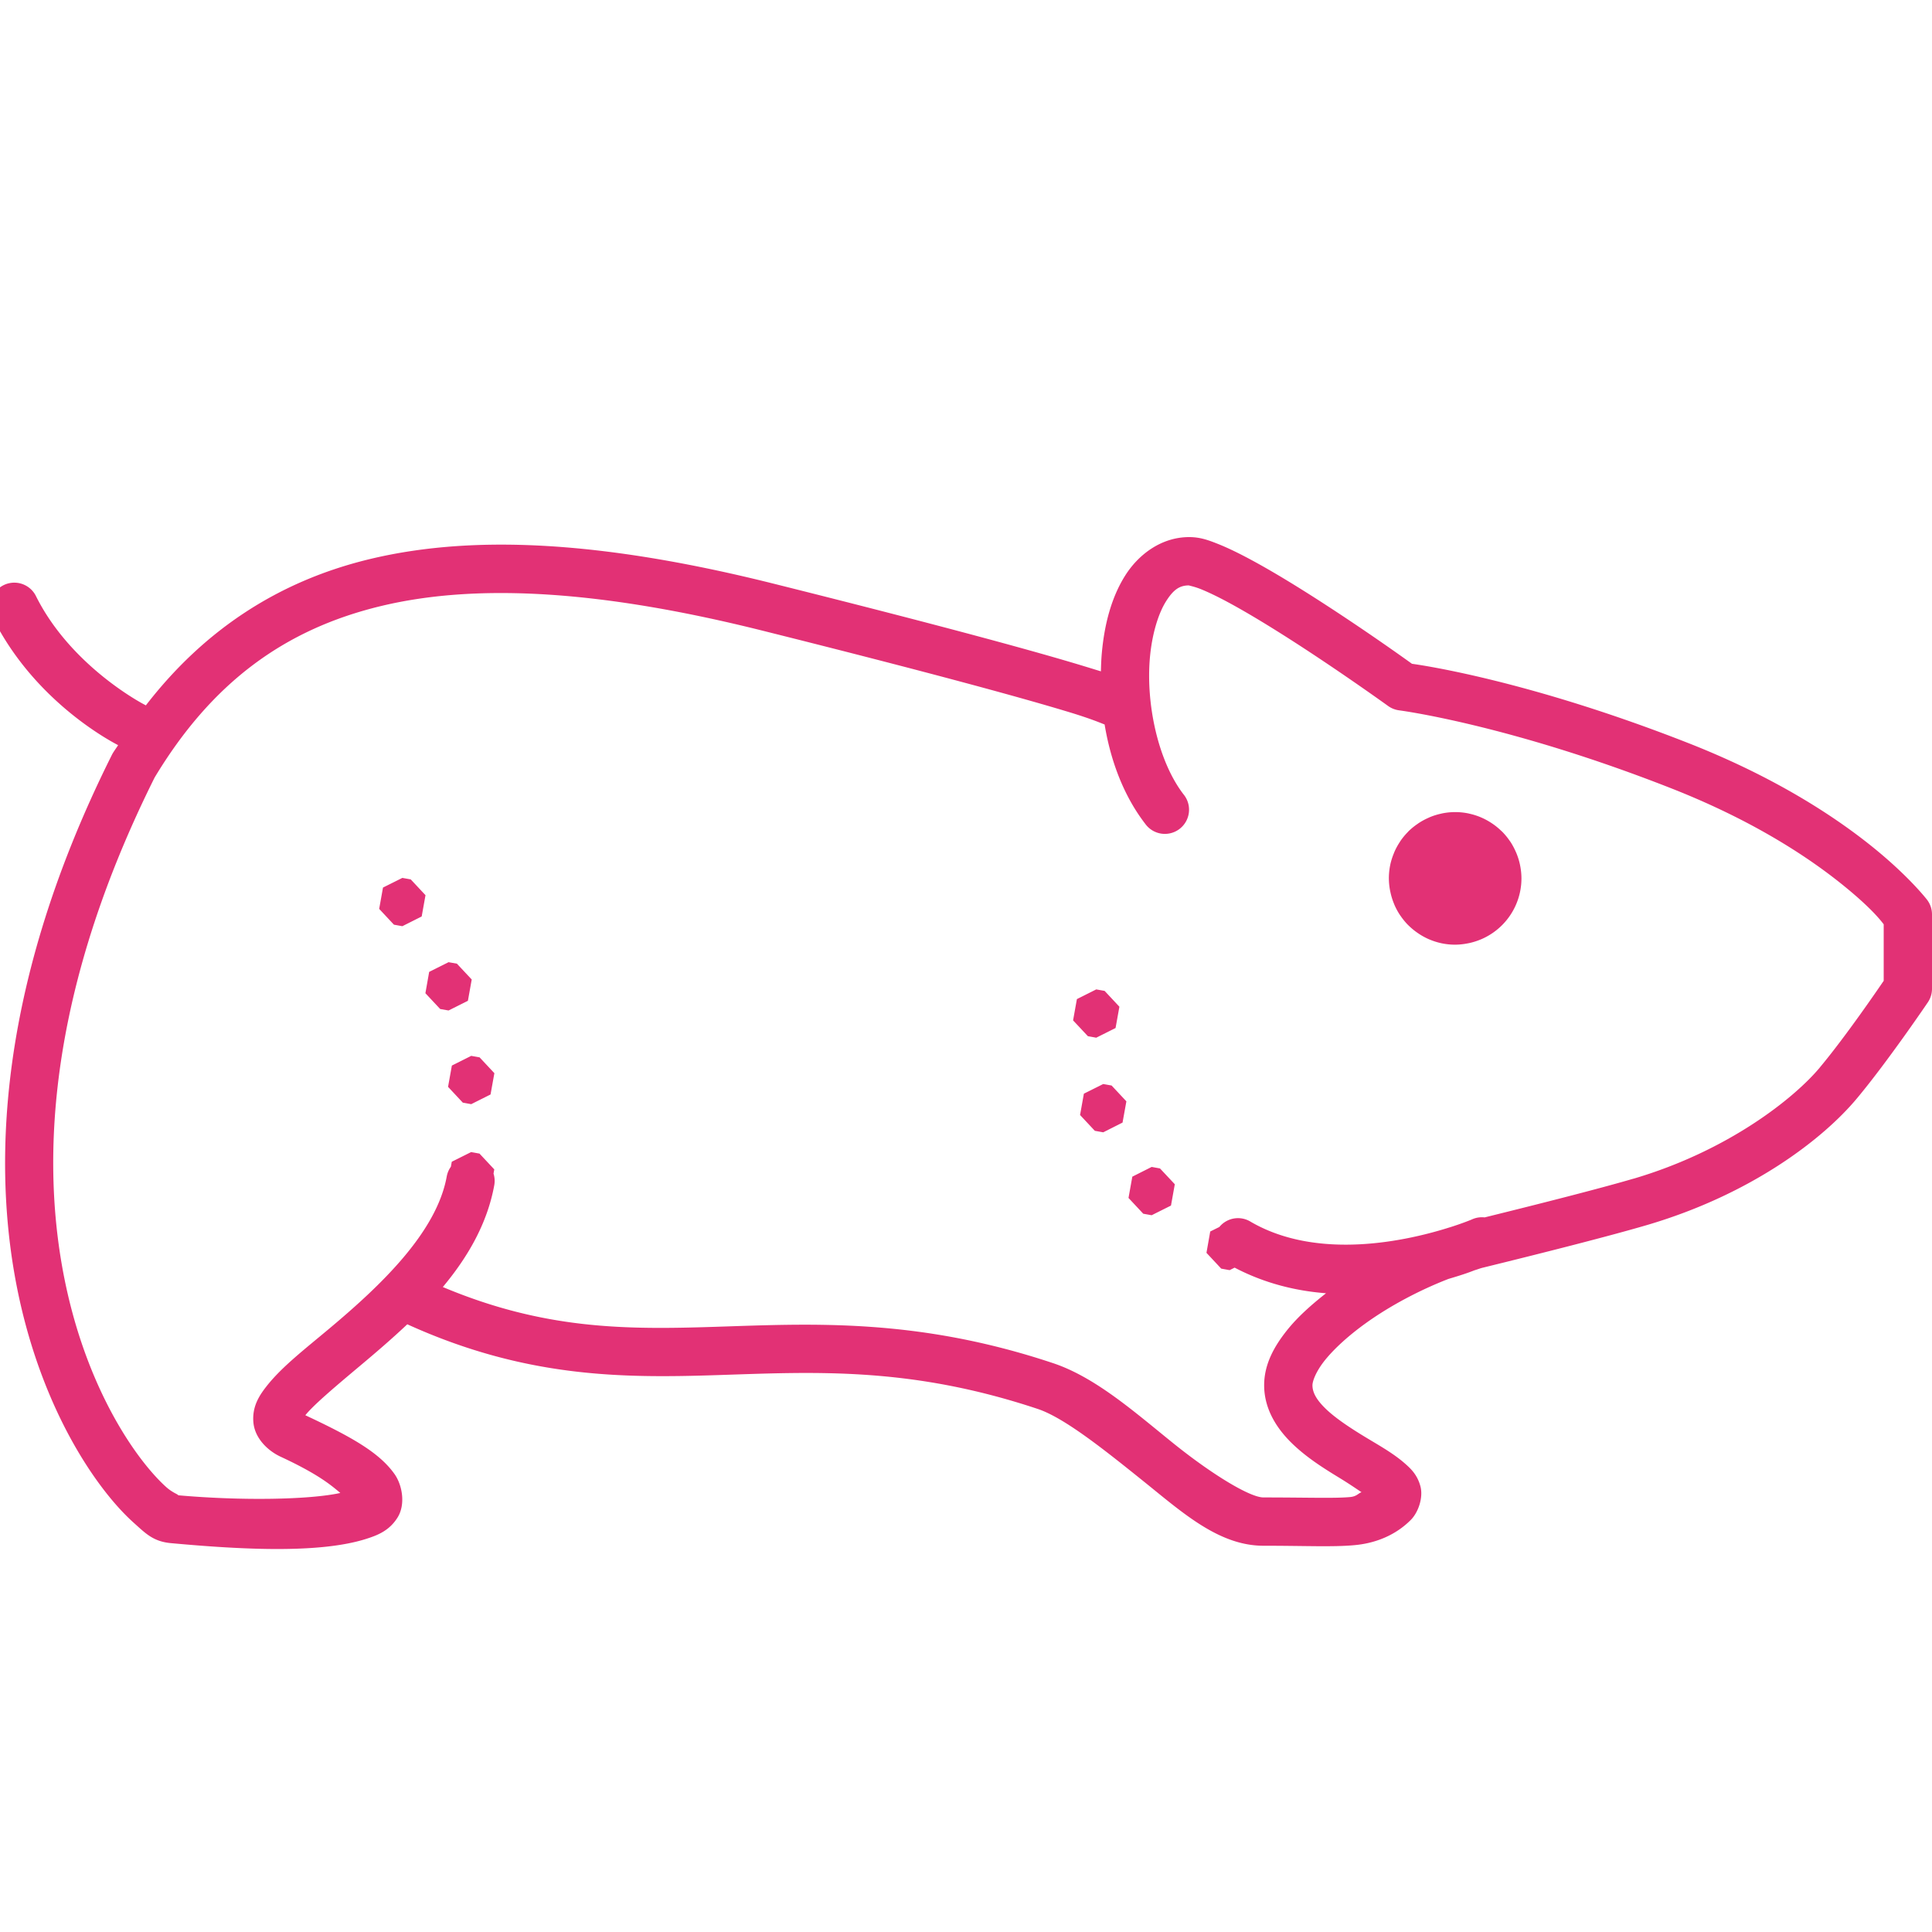 <?xml version="1.0" encoding="utf-8"?>
<svg xmlns="http://www.w3.org/2000/svg" viewBox="0 0 80 80" fill="#e23175"><path d="M 49.24 22.24 C 48.099 22.24 47.145 22.949 46.584 23.844 C 46.023 24.739 45.733 25.843 45.625 27.031 C 45.602 27.283 45.592 27.54 45.586 27.799 C 45.324 27.719 45.238 27.691 44.795 27.557 C 42.971 27.005 39.366 26.002 32.039 24.17 C 27.049 22.922 22.715 22.359 18.941 22.611 C 17.683 22.696 16.489 22.87 15.352 23.141 C 11.556 24.044 8.459 26.075 6.039 29.209 A 1 1 0 0 0 5.973 29.172 C 5.973 29.172 2.957 27.62 1.494 24.693 A 1 1 0 0 0 0.615 24.127 A 1 1 0 0 0 -0.295 25.588 C 1.38 28.937 4.397 30.599 4.891 30.855 C 4.818 30.971 4.739 31.075 4.668 31.193 A 1 1 0 0 0 4.631 31.262 C -0.389 41.301 -0.427 49.345 1.074 54.898 C 1.825 57.675 2.951 59.827 4.023 61.32 C 4.56 62.067 5.081 62.648 5.559 63.074 C 6.035 63.5 6.348 63.831 7.076 63.898 C 10.104 64.176 13.258 64.328 15.166 63.721 C 15.643 63.569 16.118 63.382 16.459 62.842 C 16.8 62.301 16.662 61.498 16.336 61.037 C 15.707 60.15 14.574 59.507 12.643 58.602 C 12.991 58.168 13.889 57.411 14.936 56.533 C 15.544 56.023 16.209 55.455 16.865 54.836 C 21.749 57.054 25.755 57.067 29.674 56.941 C 33.695 56.812 37.653 56.569 42.973 58.342 C 44.078 58.71 45.745 60.046 47.355 61.34 C 48.966 62.634 50.47 64.006 52.318 64.006 C 54.095 64.006 55.178 64.064 56.082 63.982 C 56.986 63.901 57.801 63.554 58.414 62.941 C 58.729 62.627 58.944 62.006 58.814 61.535 C 58.685 61.064 58.418 60.813 58.17 60.596 C 57.674 60.162 57.081 59.84 56.479 59.473 C 55.876 59.105 55.28 58.71 54.887 58.326 C 54.494 57.943 54.346 57.644 54.346 57.361 C 54.346 57.201 54.478 56.805 54.859 56.328 C 55.241 55.852 55.831 55.312 56.537 54.803 C 57.541 54.078 58.782 53.42 59.979 52.957 C 60.499 52.803 60.761 52.715 61.061 52.598 C 61.17 52.567 61.286 52.52 61.393 52.494 C 63.94 51.869 66.619 51.189 68.197 50.727 C 72.539 49.45 75.506 47.146 76.893 45.48 C 78.178 43.941 79.828 41.504 79.828 41.504 A 1 1 0 0 0 80 40.943 L 80 37.863 A 1 1 0 0 0 79.799 37.262 C 79.799 37.262 79.043 36.272 77.463 35.01 C 75.883 33.747 73.432 32.154 69.924 30.775 C 63.292 28.17 58.848 27.539 58.467 27.486 C 58.305 27.37 56.743 26.242 54.812 24.992 C 53.799 24.336 52.731 23.678 51.785 23.17 C 51.312 22.916 50.871 22.699 50.463 22.535 C 50.055 22.372 49.708 22.24 49.24 22.24 z M 49.24 24.24 C 49.182 24.24 49.419 24.273 49.719 24.393 C 50.018 24.513 50.409 24.7 50.84 24.932 C 51.702 25.395 52.739 26.033 53.727 26.672 C 55.701 27.95 57.48 29.234 57.48 29.234 A 1 1 0 0 0 57.938 29.414 C 57.938 29.414 62.466 29.996 69.193 32.639 C 72.509 33.941 74.781 35.427 76.215 36.572 C 77.504 37.602 77.896 38.141 78 38.273 L 78 40.613 C 77.817 40.88 76.442 42.901 75.357 44.199 A 1 1 0 0 0 75.357 44.201 C 74.308 45.461 71.577 47.649 67.635 48.809 L 67.635 48.807 C 66.249 49.213 63.836 49.827 61.475 50.41 A 1 1 0 0 0 61.396 50.404 A 1 1 0 0 0 60.939 50.498 C 60.939 50.498 60.603 50.641 60.039 50.82 C 60.036 50.821 60.032 50.821 60.029 50.822 C 58.334 51.36 54.609 52.227 51.795 50.594 A 1 1 0 0 0 50.49 50.807 L 50.113 50.994 L 49.957 51.877 L 50.568 52.531 L 50.916 52.594 L 51.123 52.49 C 52.364 53.141 53.66 53.455 54.908 53.551 C 54.293 54.034 53.729 54.537 53.297 55.078 C 52.755 55.756 52.346 56.495 52.346 57.361 C 52.346 58.361 52.885 59.167 53.49 59.758 C 54.095 60.348 54.805 60.794 55.438 61.18 C 55.857 61.436 56.098 61.603 56.377 61.789 C 56.239 61.835 56.182 61.965 55.902 61.99 C 55.256 62.049 54.134 62.006 52.318 62.006 C 51.757 62.006 50.189 61.052 48.607 59.781 C 47.026 58.51 45.383 57.038 43.605 56.445 C 37.947 54.559 33.593 54.813 29.609 54.941 C 25.915 55.06 22.545 55.062 18.336 53.293 C 19.347 52.083 20.173 50.691 20.467 49.074 A 1 1 0 0 0 20.436 48.596 L 20.467 48.422 L 19.855 47.768 L 19.508 47.705 L 18.707 48.105 L 18.67 48.312 A 1 1 0 0 0 18.498 48.717 C 18.074 51.051 15.726 53.261 13.65 55.002 C 12.613 55.872 11.679 56.592 11.057 57.377 C 10.746 57.769 10.435 58.23 10.492 58.895 C 10.55 59.559 11.091 60.074 11.621 60.32 C 13.193 61.05 13.712 61.502 14.092 61.82 C 12.842 62.098 10 62.157 7.262 61.906 C 7.57 61.934 7.222 61.88 6.889 61.582 C 6.552 61.282 6.112 60.798 5.648 60.152 C 4.721 58.861 3.691 56.917 3.004 54.377 C 1.632 49.303 1.593 41.836 6.404 32.193 C 8.753 28.294 11.755 26.052 15.814 25.086 C 19.885 24.117 25.071 24.489 31.553 26.109 C 38.863 27.937 42.447 28.936 44.215 29.471 C 45.084 29.733 45.483 29.898 45.74 30 C 45.985 31.487 46.52 32.942 47.422 34.113 A 1.001 1.001 0 1 0 49.008 32.893 C 47.949 31.517 47.442 29.135 47.617 27.213 C 47.705 26.252 47.961 25.414 48.279 24.906 C 48.598 24.398 48.855 24.24 49.24 24.24 z M 60.256 33.627 A 2.745 2.745 0 0 0 59.734 33.678 C 59.706 33.683 59.679 33.691 59.65 33.697 A 2.745 2.745 0 0 0 59.229 33.828 C 59.194 33.842 59.162 33.858 59.129 33.873 A 2.745 2.745 0 0 0 58.74 34.086 C 58.722 34.098 58.705 34.111 58.688 34.123 A 2.745 2.745 0 0 0 58.322 34.422 C 58.313 34.431 58.306 34.442 58.297 34.451 A 2.745 2.745 0 0 0 57.99 34.822 C 57.977 34.841 57.966 34.861 57.953 34.881 A 2.745 2.745 0 0 0 57.742 35.27 C 57.732 35.292 57.724 35.315 57.715 35.338 A 2.745 2.745 0 0 0 57.566 35.816 C 57.566 35.816 57.566 35.818 57.566 35.818 A 2.745 2.745 0 0 0 57.51 36.371 A 2.745 2.745 0 0 0 57.564 36.896 C 57.569 36.918 57.574 36.938 57.578 36.959 A 2.745 2.745 0 0 0 57.721 37.418 C 57.728 37.436 57.735 37.453 57.742 37.471 A 2.745 2.745 0 0 0 57.969 37.889 C 57.98 37.905 57.992 37.921 58.004 37.938 A 2.745 2.745 0 0 0 58.314 38.312 C 58.315 38.314 58.317 38.313 58.318 38.314 A 2.745 2.745 0 0 0 58.723 38.646 A 2.745 2.745 0 0 0 59.186 38.9 C 59.186 38.9 59.188 38.9 59.188 38.9 A 2.745 2.745 0 0 0 59.701 39.061 A 2.745 2.745 0 0 0 60.256 39.117 A 2.745 2.745 0 0 0 60.779 39.062 C 60.802 39.058 60.823 39.054 60.846 39.049 A 2.745 2.745 0 0 0 61.301 38.906 C 61.318 38.899 61.335 38.892 61.352 38.885 A 2.745 2.745 0 0 0 62.783 37.439 A 2.745 2.745 0 0 0 63 36.371 C 63 36.371 63 36.369 63 36.369 C 63 36.369 63 36.367 63 36.367 A 2.745 2.745 0 0 0 62.945 35.838 C 62.942 35.819 62.938 35.802 62.934 35.783 A 2.745 2.745 0 0 0 62.799 35.348 C 62.784 35.31 62.767 35.273 62.75 35.236 A 2.745 2.745 0 0 0 62.547 34.863 C 62.53 34.838 62.512 34.814 62.494 34.789 A 2.745 2.745 0 0 0 62.211 34.447 C 62.193 34.429 62.173 34.412 62.154 34.395 A 2.745 2.745 0 0 0 61.84 34.135 C 61.801 34.108 61.763 34.082 61.723 34.057 A 2.745 2.745 0 0 0 61.359 33.861 C 61.335 33.851 61.312 33.84 61.287 33.83 A 2.745 2.745 0 0 0 60.846 33.693 C 60.83 33.69 60.816 33.685 60.801 33.682 A 2.745 2.745 0 0 0 60.256 33.627 z M 16.66 36.352 L 15.859 36.752 L 15.701 37.635 L 16.312 38.289 L 16.66 38.352 L 17.461 37.949 L 17.619 37.068 L 17.008 36.414 L 16.66 36.352 z M 18.574 39.842 L 17.771 40.244 L 17.615 41.127 L 18.227 41.781 L 18.574 41.842 L 19.375 41.441 L 19.533 40.559 L 18.92 39.904 L 18.574 39.842 z M 45.393 40.969 L 44.592 41.371 L 44.434 42.252 L 45.047 42.906 L 45.393 42.969 L 46.193 42.568 L 46.352 41.686 L 45.74 41.031 L 45.393 40.969 z M 19.512 43.721 L 18.711 44.123 L 18.553 45.004 L 19.164 45.658 L 19.512 45.721 L 20.312 45.32 L 20.471 44.438 L 19.859 43.783 L 19.512 43.721 z M 45.682 44.887 L 44.881 45.287 L 44.723 46.17 L 45.334 46.824 L 45.682 46.887 L 46.482 46.484 L 46.641 45.604 L 46.029 44.949 L 45.682 44.887 z M 47.688 48.32 L 46.887 48.723 L 46.729 49.604 L 47.34 50.258 L 47.688 50.32 L 48.488 49.92 L 48.646 49.037 L 48.033 48.383 L 47.688 48.32 z" fill="#e23175"/></svg>
